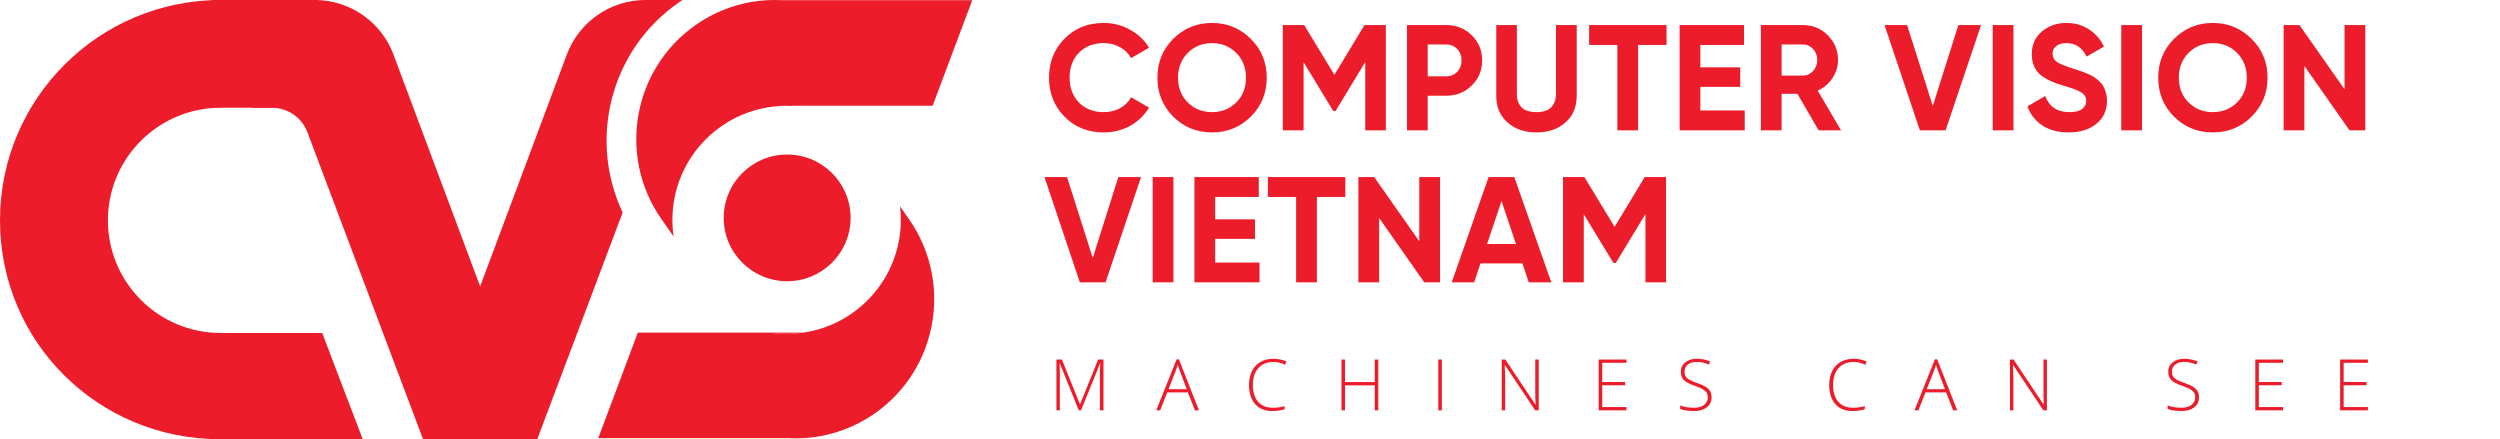<svg width="296" height="52" viewBox="0 0 296 52" fill="none" xmlns="http://www.w3.org/2000/svg">
<path d="M130.683 15.68C128.808 15.68 127.259 15.056 126.036 13.81C124.813 12.564 124.202 11.027 124.202 9.199C124.202 7.359 124.813 5.822 126.036 4.587C127.259 3.341 128.808 2.718 130.683 2.718C131.811 2.718 132.849 2.985 133.799 3.519C134.76 4.041 135.508 4.753 136.042 5.655L133.924 6.884C133.615 6.326 133.176 5.893 132.606 5.584C132.036 5.264 131.395 5.103 130.683 5.103C129.472 5.103 128.493 5.483 127.745 6.243C127.009 7.003 126.641 7.988 126.641 9.199C126.641 10.397 127.009 11.377 127.745 12.136C128.493 12.896 129.472 13.276 130.683 13.276C131.395 13.276 132.036 13.122 132.606 12.813C133.188 12.492 133.627 12.059 133.924 11.513L136.042 12.742C135.508 13.644 134.766 14.362 133.817 14.896C132.867 15.418 131.823 15.68 130.683 15.68ZM148.095 13.81C146.837 15.056 145.306 15.68 143.501 15.68C141.697 15.68 140.166 15.056 138.908 13.81C137.661 12.552 137.038 11.015 137.038 9.199C137.038 7.382 137.661 5.851 138.908 4.605C140.166 3.347 141.697 2.718 143.501 2.718C145.306 2.718 146.837 3.347 148.095 4.605C149.353 5.851 149.982 7.382 149.982 9.199C149.982 11.015 149.353 12.552 148.095 13.81ZM140.635 12.136C141.406 12.896 142.362 13.276 143.501 13.276C144.641 13.276 145.597 12.896 146.368 12.136C147.14 11.365 147.525 10.386 147.525 9.199C147.525 8.012 147.14 7.032 146.368 6.261C145.597 5.489 144.641 5.103 143.501 5.103C142.362 5.103 141.406 5.489 140.635 6.261C139.863 7.032 139.478 8.012 139.478 9.199C139.478 10.386 139.863 11.365 140.635 12.136ZM164.084 2.967V15.43H161.645V7.347L158.137 13.133H157.852L154.345 7.365V15.43H151.887V2.967H154.416L157.995 8.86L161.556 2.967H164.084ZM171.231 2.967C172.43 2.967 173.439 3.37 174.258 4.178C175.077 4.985 175.487 5.976 175.487 7.151C175.487 8.326 175.077 9.317 174.258 10.124C173.439 10.932 172.43 11.335 171.231 11.335H169.041V15.43H166.584V2.967H171.231ZM171.231 9.038C171.754 9.038 172.187 8.86 172.531 8.504C172.875 8.136 173.047 7.685 173.047 7.151C173.047 6.605 172.875 6.154 172.531 5.798C172.187 5.442 171.754 5.264 171.231 5.264H169.041V9.038H171.231ZM181.911 15.68C180.523 15.68 179.383 15.288 178.493 14.504C177.603 13.721 177.158 12.671 177.158 11.353V2.967H179.597V11.157C179.597 11.81 179.781 12.326 180.149 12.706C180.529 13.086 181.116 13.276 181.911 13.276C182.707 13.276 183.288 13.086 183.656 12.706C184.036 12.326 184.226 11.81 184.226 11.157V2.967H186.683V11.353C186.683 12.671 186.238 13.721 185.348 14.504C184.458 15.288 183.312 15.68 181.911 15.68ZM197.318 2.967V5.317H193.953V15.43H191.496V5.317H188.149V2.967H197.318ZM201.325 13.08H206.578V15.43H198.868V2.967H206.489V5.317H201.325V7.97H206.044V10.285H201.325V13.08ZM215.325 15.43L212.814 11.104H210.945V15.43H208.488V2.967H213.473C214.624 2.967 215.604 3.37 216.411 4.178C217.218 4.985 217.622 5.958 217.622 7.098C217.622 7.869 217.402 8.587 216.963 9.252C216.524 9.905 215.942 10.397 215.218 10.73L217.978 15.43H215.325ZM210.945 5.264V8.949H213.473C213.936 8.949 214.334 8.771 214.666 8.415C214.998 8.047 215.165 7.608 215.165 7.098C215.165 6.587 214.998 6.154 214.666 5.798C214.334 5.442 213.936 5.264 213.473 5.264H210.945ZM227.312 15.43L223.128 2.967H225.799L228.843 12.546L231.87 2.967H234.559L230.357 15.43H227.312ZM235.938 2.967H238.395V15.43H235.938V2.967ZM244.944 15.68C243.71 15.68 242.671 15.407 241.828 14.861C240.986 14.303 240.392 13.549 240.048 12.599L242.149 11.371C242.636 12.641 243.591 13.276 245.015 13.276C245.704 13.276 246.208 13.151 246.529 12.902C246.849 12.653 247.01 12.338 247.01 11.958C247.01 11.519 246.814 11.181 246.422 10.944C246.03 10.694 245.33 10.427 244.321 10.142C243.763 9.976 243.288 9.81 242.897 9.644C242.517 9.478 242.131 9.258 241.739 8.985C241.36 8.7 241.069 8.344 240.867 7.917C240.665 7.489 240.564 6.991 240.564 6.421C240.564 5.293 240.962 4.397 241.757 3.732C242.564 3.056 243.532 2.718 244.659 2.718C245.668 2.718 246.553 2.967 247.312 3.465C248.084 3.952 248.683 4.635 249.111 5.513L247.045 6.706C246.547 5.638 245.751 5.103 244.659 5.103C244.149 5.103 243.745 5.222 243.449 5.46C243.164 5.685 243.021 5.982 243.021 6.35C243.021 6.741 243.182 7.062 243.502 7.311C243.834 7.549 244.464 7.81 245.389 8.095C245.769 8.213 246.054 8.308 246.244 8.38C246.446 8.439 246.713 8.54 247.045 8.682C247.389 8.813 247.651 8.937 247.829 9.056C248.019 9.175 248.232 9.335 248.47 9.537C248.707 9.739 248.885 9.946 249.004 10.16C249.134 10.374 249.241 10.635 249.324 10.944C249.419 11.24 249.467 11.567 249.467 11.923C249.467 13.074 249.045 13.988 248.203 14.665C247.372 15.341 246.286 15.68 244.944 15.68ZM251.16 2.967H253.617V15.43H251.16V2.967ZM266.59 13.81C265.332 15.056 263.8 15.68 261.996 15.68C260.192 15.68 258.661 15.056 257.402 13.81C256.156 12.552 255.533 11.015 255.533 9.199C255.533 7.382 256.156 5.851 257.402 4.605C258.661 3.347 260.192 2.718 261.996 2.718C263.8 2.718 265.332 3.347 266.59 4.605C267.848 5.851 268.477 7.382 268.477 9.199C268.477 11.015 267.848 12.552 266.59 13.81ZM259.13 12.136C259.901 12.896 260.857 13.276 261.996 13.276C263.136 13.276 264.091 12.896 264.863 12.136C265.634 11.365 266.02 10.386 266.02 9.199C266.02 8.012 265.634 7.032 264.863 6.261C264.091 5.489 263.136 5.103 261.996 5.103C260.857 5.103 259.901 5.489 259.13 6.261C258.358 7.032 257.972 8.012 257.972 9.199C257.972 10.386 258.358 11.365 259.13 12.136ZM277.593 2.967H280.05V15.43H278.181L272.839 7.81V15.43H270.382V2.967H272.252L277.593 10.57V2.967ZM127.852 33.43L123.668 20.967H126.339L129.383 30.546L132.41 20.967H135.099L130.897 33.43H127.852ZM136.478 20.967H138.935V33.43H136.478V20.967ZM143.877 31.08H149.13V33.43H141.42V20.967H149.041V23.317H143.877V25.97H148.596V28.285H143.877V31.08ZM159.283 20.967V23.317H155.918V33.43H153.461V23.317H150.114V20.967H159.283ZM168.044 20.967H170.501V33.43H168.632L163.29 25.81V33.43H160.833V20.967H162.703L168.044 28.57V20.967ZM181.003 33.43L180.256 31.187H175.288L174.54 33.43H171.887L176.25 20.967H179.294L183.674 33.43H181.003ZM176.071 28.89H179.49L177.781 23.798L176.071 28.89ZM197.259 20.967V33.43H194.819V25.347L191.312 31.134H191.027L187.519 25.365V33.43H185.062V20.967H187.591L191.169 26.86L194.73 20.967H197.259Z" fill="#EC1C2A"/>
<path d="M127.726 48.582L125.483 43.026H125.45C125.472 43.367 125.483 43.715 125.483 44.072V48.582H125.08V42.566H125.73L127.862 47.858H127.886L130.018 42.566H130.652V48.582H130.228V44.022C130.228 43.704 130.244 43.375 130.277 43.035H130.244L127.993 48.582H127.726ZM140.646 46.459H138.202L137.362 48.582H136.897L139.317 42.541H139.584L141.955 48.582H141.482L140.646 46.459ZM138.354 46.08H140.506L139.687 43.911C139.619 43.741 139.536 43.505 139.44 43.203C139.366 43.467 139.285 43.705 139.198 43.919L138.354 46.08ZM150.772 42.858C150.018 42.858 149.424 43.099 148.99 43.582C148.557 44.065 148.34 44.726 148.34 45.566C148.34 46.424 148.545 47.091 148.953 47.565C149.362 48.04 149.947 48.277 150.706 48.277C151.211 48.277 151.675 48.213 152.097 48.084V48.454C151.7 48.594 151.203 48.664 150.608 48.664C149.763 48.664 149.097 48.391 148.612 47.845C148.126 47.299 147.883 46.537 147.883 45.557C147.883 44.946 147.999 44.406 148.229 43.94C148.462 43.474 148.796 43.114 149.229 42.862C149.665 42.607 150.171 42.479 150.748 42.479C151.335 42.479 151.86 42.589 152.324 42.808L152.155 43.187C151.716 42.968 151.255 42.858 150.772 42.858ZM163.191 48.582H162.767V45.623H159.252V48.582H158.833V42.566H159.252V45.236H162.767V42.566H163.191V48.582ZM170.292 48.582V42.566H170.712V48.582H170.292ZM182.184 48.582H181.76L178.196 43.24H178.163C178.196 43.877 178.212 44.357 178.212 44.681V48.582H177.809V42.566H178.229L181.788 47.899H181.813C181.788 47.405 181.776 46.936 181.776 46.491V42.566H182.184V48.582ZM192.573 48.582H189.285V42.566H192.573V42.952H189.705V45.228H192.413V45.615H189.705V48.195H192.573V48.582ZM202.65 47.031C202.65 47.532 202.465 47.93 202.094 48.224C201.727 48.517 201.237 48.664 200.625 48.664C199.89 48.664 199.326 48.583 198.934 48.421V48.002C199.367 48.185 199.92 48.277 200.592 48.277C201.086 48.277 201.477 48.165 201.765 47.94C202.056 47.712 202.201 47.414 202.201 47.047C202.201 46.819 202.153 46.631 202.057 46.483C201.961 46.332 201.805 46.195 201.588 46.072C201.371 45.948 201.053 45.815 200.633 45.672C200.019 45.461 199.594 45.233 199.358 44.989C199.124 44.742 199.008 44.415 199.008 44.006C199.008 43.556 199.183 43.19 199.535 42.907C199.889 42.622 200.343 42.479 200.897 42.479C201.462 42.479 201.993 42.586 202.489 42.8L202.337 43.162C201.838 42.954 201.36 42.849 200.905 42.849C200.461 42.849 200.107 42.952 199.843 43.158C199.58 43.364 199.448 43.644 199.448 43.998C199.448 44.22 199.488 44.402 199.568 44.545C199.65 44.688 199.783 44.816 199.967 44.932C200.151 45.044 200.466 45.18 200.913 45.339C201.382 45.501 201.735 45.659 201.971 45.812C202.207 45.963 202.378 46.136 202.485 46.331C202.595 46.523 202.65 46.756 202.65 47.031ZM219.466 42.858C218.711 42.858 218.118 43.099 217.684 43.582C217.251 44.065 217.034 44.726 217.034 45.566C217.034 46.424 217.238 47.091 217.647 47.565C218.056 48.04 218.64 48.277 219.4 48.277C219.905 48.277 220.368 48.213 220.791 48.084V48.454C220.393 48.594 219.897 48.664 219.301 48.664C218.456 48.664 217.791 48.391 217.305 47.845C216.82 47.299 216.577 46.537 216.577 45.557C216.577 44.946 216.692 44.406 216.923 43.94C217.156 43.474 217.489 43.114 217.923 42.862C218.359 42.607 218.865 42.479 219.441 42.479C220.028 42.479 220.554 42.589 221.017 42.808L220.849 43.187C220.41 42.968 219.949 42.858 219.466 42.858ZM230.423 46.459H227.979L227.139 48.582H226.674L229.094 42.541H229.362L231.732 48.582H231.259L230.423 46.459ZM228.131 46.08H230.283L229.464 43.911C229.396 43.741 229.314 43.505 229.218 43.203C229.143 43.467 229.063 43.705 228.975 43.919L228.131 46.08ZM242.356 48.582H241.932L238.368 43.24H238.335C238.368 43.877 238.385 44.357 238.385 44.681V48.582H237.982V42.566H238.401L241.961 47.899H241.986C241.961 47.405 241.949 46.936 241.949 46.491V42.566H242.356V48.582ZM260.361 47.031C260.361 47.532 260.176 47.93 259.806 48.224C259.438 48.517 258.948 48.664 258.337 48.664C257.601 48.664 257.038 48.583 256.645 48.421V48.002C257.079 48.185 257.632 48.277 258.304 48.277C258.798 48.277 259.189 48.165 259.477 47.94C259.767 47.712 259.913 47.414 259.913 47.047C259.913 46.819 259.865 46.631 259.769 46.483C259.673 46.332 259.516 46.195 259.3 46.072C259.083 45.948 258.765 45.815 258.345 45.672C257.73 45.461 257.305 45.233 257.069 44.989C256.836 44.742 256.719 44.415 256.719 44.006C256.719 43.556 256.895 43.19 257.246 42.907C257.6 42.622 258.054 42.479 258.608 42.479C259.173 42.479 259.704 42.586 260.201 42.8L260.049 43.162C259.549 42.954 259.072 42.849 258.617 42.849C258.172 42.849 257.818 42.952 257.555 43.158C257.291 43.364 257.16 43.644 257.16 43.998C257.16 44.22 257.2 44.402 257.279 44.545C257.361 44.688 257.494 44.816 257.678 44.932C257.862 45.044 258.178 45.18 258.625 45.339C259.094 45.501 259.446 45.659 259.682 45.812C259.918 45.963 260.09 46.136 260.197 46.331C260.306 46.523 260.361 46.756 260.361 47.031ZM270.315 48.582H267.027V42.566H270.315V42.952H267.446V45.228H270.154V45.615H267.446V48.195H270.315V48.582ZM280.358 48.582H277.07V42.566H280.358V42.952H277.49V45.228H280.198V45.615H277.49V48.195H280.358V48.582Z" fill="#EC1C2A"/>
<path d="M25.044 0L29.867 12.755H32.176C34.059 12.755 35.746 13.922 36.41 15.684L50.087 52H63.611L46.592 6.468C45.138 2.578 41.422 0 37.27 0H25.044Z" fill="#EC1C2A"/>
<path fill-rule="evenodd" clip-rule="evenodd" d="M0 26.089C0 11.681 11.701 0 26.134 0H37.707V12.755H26.134C18.757 12.755 12.777 18.725 12.777 26.089C12.777 33.454 18.757 39.424 26.134 39.424H38.146L42.947 52H26.045C11.611 52 0 40.498 0 26.089Z" fill="#EC1C2A"/>
<path fill-rule="evenodd" clip-rule="evenodd" d="M80.804 0C80.706 0.065 80.608 0.13 80.51 0.197C80.428 0.252 80.347 0.309 80.265 0.366C72.229 6.017 69.654 16.559 73.722 25.158L63.612 52H50.088L67.107 6.468C68.561 2.578 72.277 0 76.43 0L80.804 0Z" fill="#EC1C2A"/>
<path d="M100.711 25.796C100.711 29.938 97.347 33.296 93.198 33.296C89.049 33.296 85.685 29.938 85.685 25.796C85.685 21.654 89.049 18.296 93.198 18.296C97.347 18.296 100.711 21.654 100.711 25.796Z" fill="#EC1C2A"/>
<path d="M110.426 12.519H99.643H93.868L93.838 12.546C93.606 12.534 93.372 12.528 93.136 12.528C85.668 12.528 79.613 18.572 79.613 26.028C79.613 26.703 79.663 27.366 79.758 28.014L78.305 25.929C73.107 18.475 74.911 8.201 82.334 2.981C82.402 2.934 82.47 2.887 82.538 2.841C85.078 1.11 87.934 0.19 90.798 0.027L90.868 0.023C91.468 -0.009 92.068 -0.007 92.666 0.027H115.111L110.426 12.519Z" fill="#EC1C2A"/>
<path d="M91.141 39.382H86.303H75.52L70.835 51.874H93.281C93.878 51.908 94.478 51.91 95.078 51.878L95.148 51.874C98.013 51.711 100.869 50.791 103.408 49.06C103.476 49.014 103.544 48.967 103.612 48.92C111.035 43.7 112.839 33.426 107.641 25.972L106.566 24.43C106.628 24.954 106.66 25.487 106.66 26.028C106.66 33.484 100.605 39.528 93.136 39.528C92.459 39.528 91.793 39.478 91.141 39.382Z" fill="#EC1C2A"/>
<path d="M93.136 39.528C93.814 39.528 94.481 39.478 95.132 39.382H91.141C91.793 39.478 92.459 39.528 93.136 39.528Z" fill="#EC1C2A"/>
</svg>
